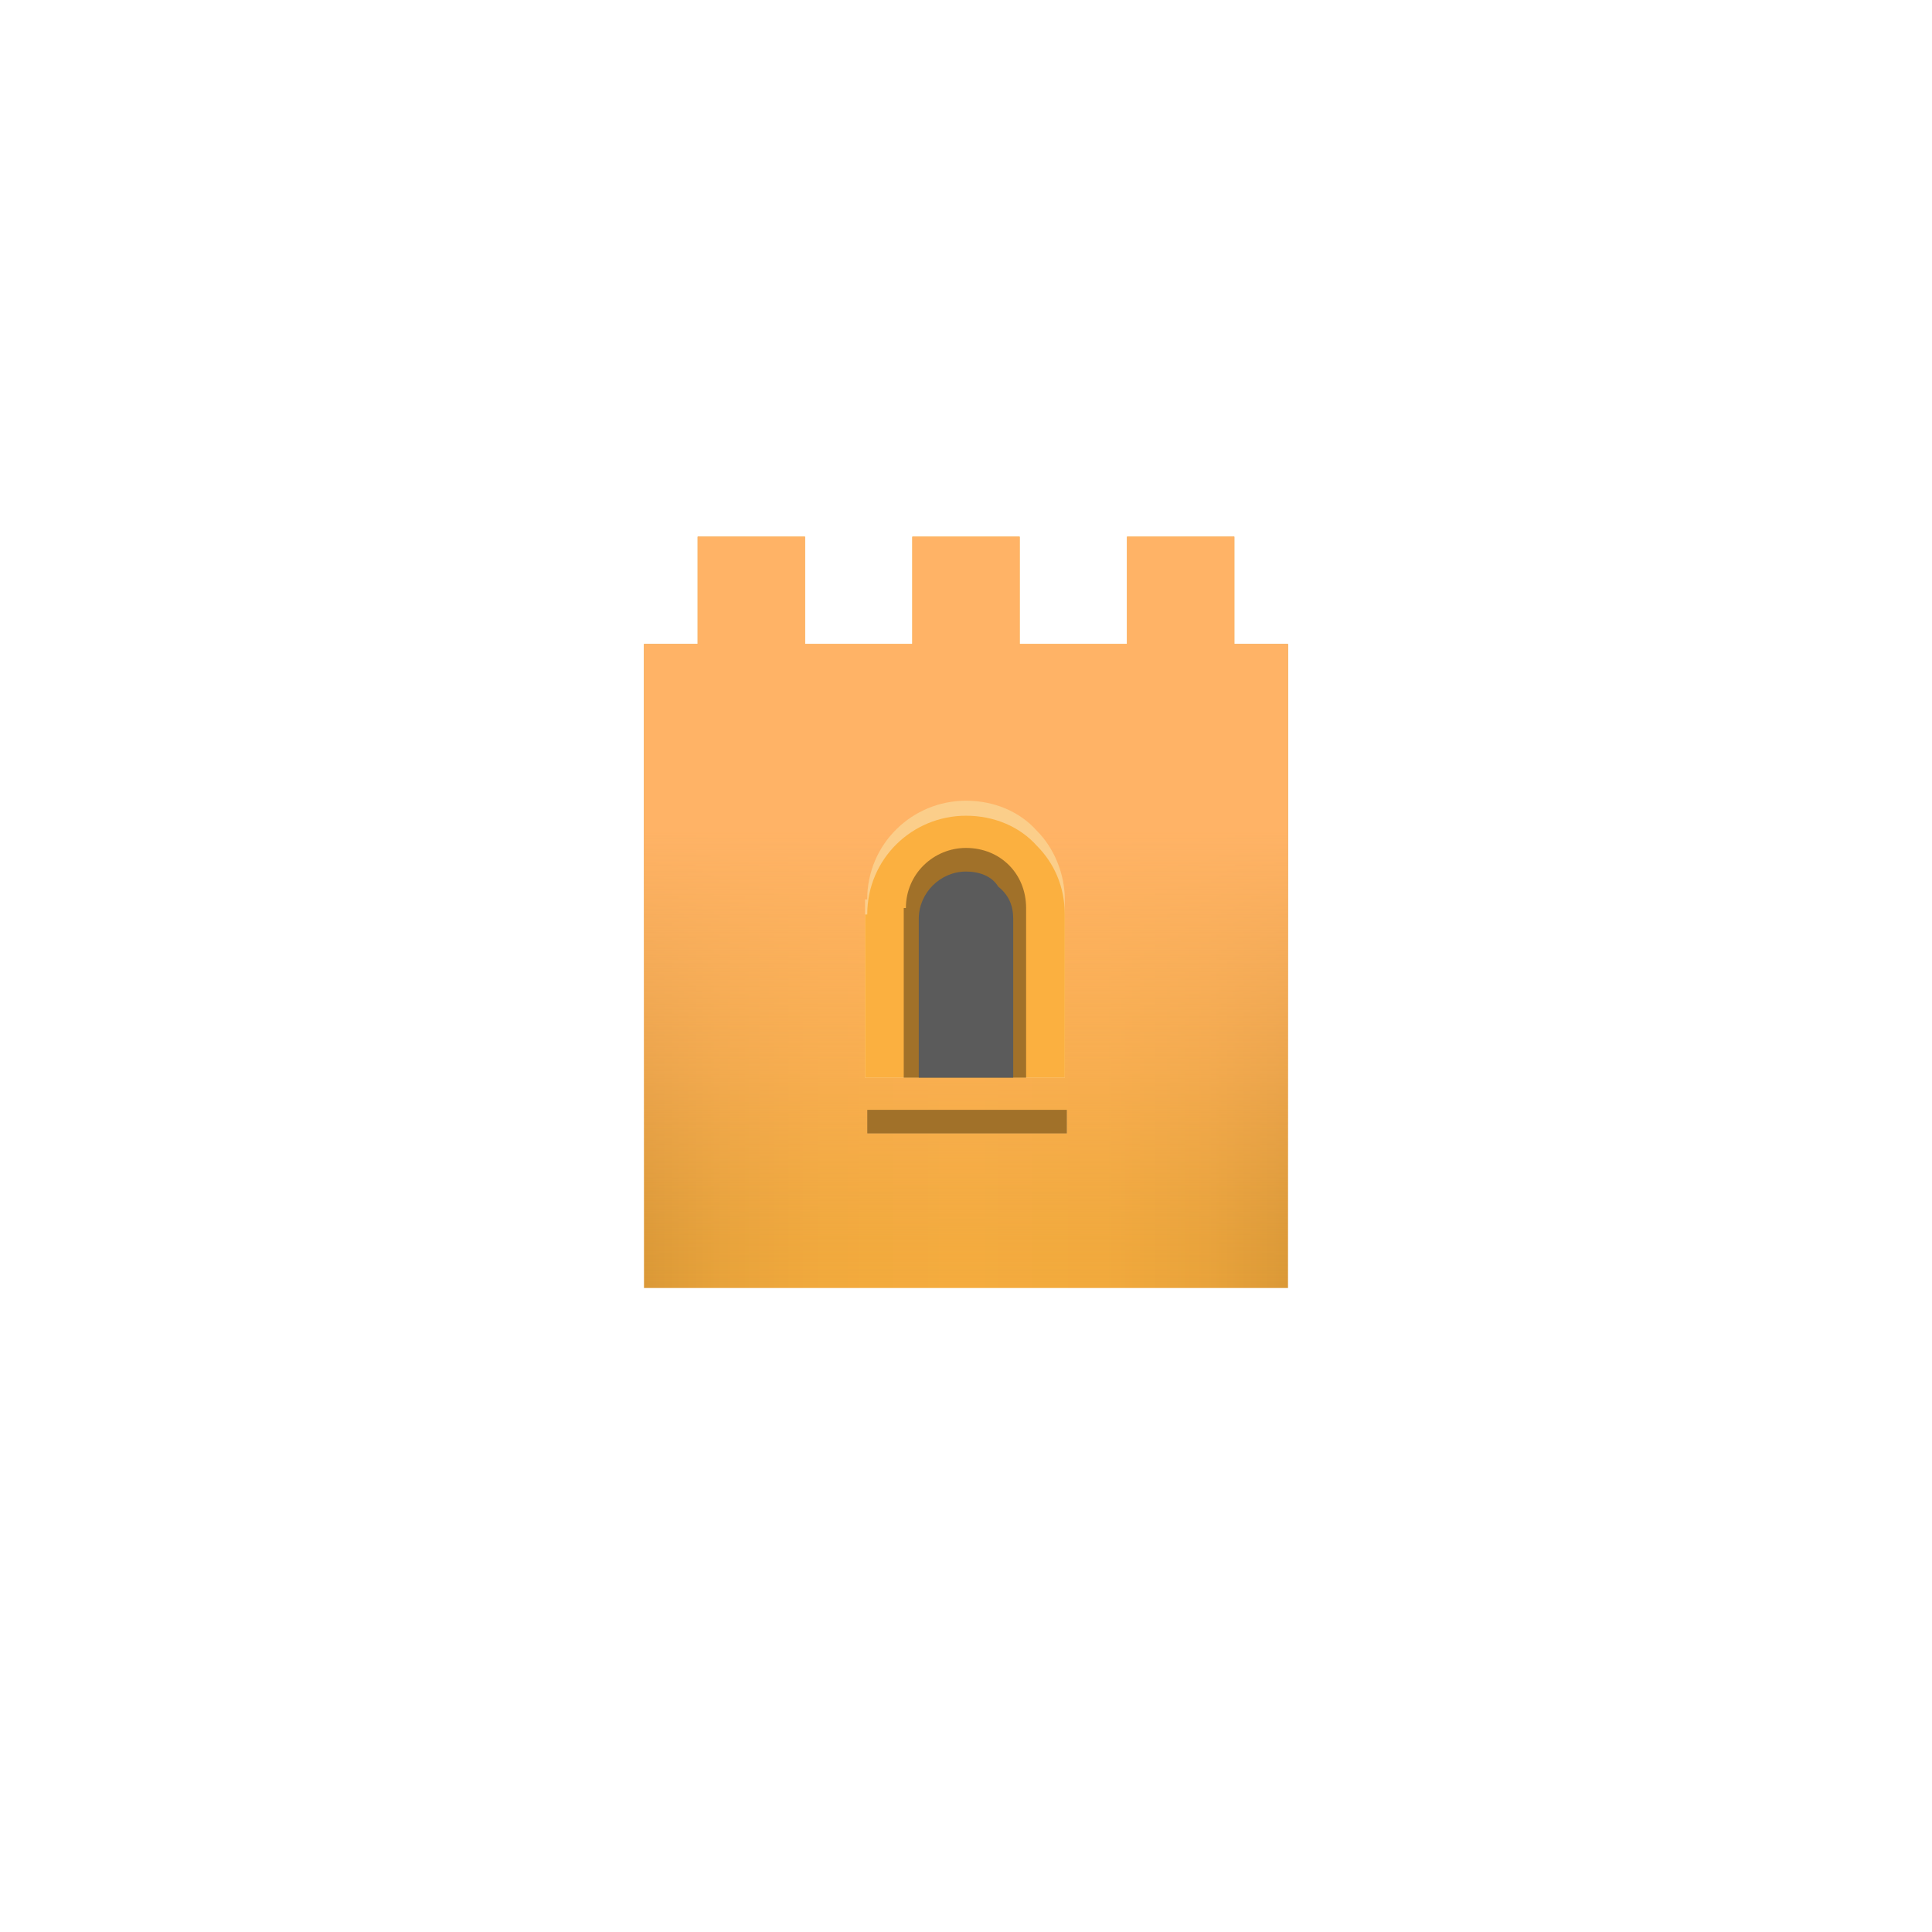 <?xml version="1.0" encoding="utf-8"?>
<!-- Generator: Adobe Illustrator 27.6.1, SVG Export Plug-In . SVG Version: 6.00 Build 0)  -->
<svg version="1.1" id="a" xmlns="http://www.w3.org/2000/svg" xmlns:xlink="http://www.w3.org/1999/xlink" x="0px" y="0px"
	 viewBox="0 0 90 90" style="enable-background:new 0 0 90 90;" xml:space="preserve">
<style type="text/css">
	.st0{fill:#FBB040;}
	.st1{fill:url(#SVGID_1_);}
	.st2{fill:url(#SVGID_00000075856345548176097730000001862150591064201644_);}
	.st3{fill:#FBCE8A;}
	.st4{fill:#A17129;}
	.st5{fill:#5B5B5B;}
</style>
<path class="st0" d="M40.3,50.2v-8.3h0.1c0-2.6,2.1-4.6,4.6-4.6c1.3,0,2.5,0.5,3.3,1.4c0.8,0.8,1.3,2,1.3,3.2v8.3H40.3z"/>
<rect x="40.4" y="51.7" class="st0" width="9.3" height="1.1"/>
<g>
	<linearGradient id="SVGID_1_" gradientUnits="userSpaceOnUse" x1="30" y1="42.5" x2="60" y2="42.5">
		<stop  offset="0" style="stop-color:#DB9937"/>
		<stop  offset="0.123" style="stop-color:#E8A33B"/>
		<stop  offset="0.281" style="stop-color:#F2AA3D"/>
		<stop  offset="0.494" style="stop-color:#F5AC3E"/>
		<stop  offset="0.713" style="stop-color:#F2AA3D"/>
		<stop  offset="0.874" style="stop-color:#E9A33B"/>
		<stop  offset="1" style="stop-color:#DB9937"/>
	</linearGradient>
	<path class="st1" d="M57.5,30v-5h-5v5h-5v-5h-5v5h-5v-5h-5v5H30v30h30V30H57.5z M40.3,41.9h0.1c0-2.6,2.1-4.6,4.6-4.6
		c1.3,0,2.5,0.5,3.3,1.4c0.8,0.8,1.3,2,1.3,3.2v8.3h-9.3V41.9z M49.7,52.8h-9.3v-1.1h9.3V52.8z"/>
</g>
<g>
	
		<linearGradient id="SVGID_00000066484941246266366200000006916976984651304378_" gradientUnits="userSpaceOnUse" x1="45" y1="760" x2="45" y2="725" gradientTransform="matrix(1 0 0 1 0 -700)">
		<stop  offset="0" style="stop-color:#DB9937;stop-opacity:0"/>
		<stop  offset="2.803169e-02" style="stop-color:#E29E41;stop-opacity:4.585588e-02"/>
		<stop  offset="9.398506e-02" style="stop-color:#EFA852;stop-opacity:0.154"/>
		<stop  offset="0.176" style="stop-color:#F8AE5D;stop-opacity:0.288"/>
		<stop  offset="0.291" style="stop-color:#FEB264;stop-opacity:0.477"/>
		<stop  offset="0.611" style="stop-color:#FFB366"/>
	</linearGradient>
	<polygon style="fill:url(#SVGID_00000066484941246266366200000006916976984651304378_);" points="60,30 60,60 30,60 30,30 32.5,30 
		32.5,25 37.5,25 37.5,30 42.5,30 42.5,25 47.5,25 47.5,30 52.5,30 52.5,25 57.5,25 57.5,30 	"/>
</g>
<g>
	<path class="st3" d="M49.6,41.9v8.3h-9.3v-8.3h0.1c0-2.6,2.1-4.6,4.6-4.6c1.3,0,2.5,0.5,3.3,1.4C49.1,39.5,49.6,40.7,49.6,41.9z"/>
	<path class="st0" d="M49.6,42.6v7.6h-9.3v-7.6h0.1c0-2.6,2.1-4.6,4.6-4.6c1.3,0,2.5,0.5,3.3,1.4C49.1,40.2,49.6,41.3,49.6,42.6z"/>
	<path class="st4" d="M47.8,42.3v7.9h-5.7v-7.9h0.1c0-1.6,1.3-2.8,2.8-2.8c0.8,0,1.5,0.3,2,0.8C47.5,40.8,47.8,41.5,47.8,42.3z"/>
	<rect x="40.4" y="51.7" class="st4" width="9.3" height="1.1"/>
	<path class="st5" d="M47.2,42.8v7.4h-4.4v-7.4c0-1.2,1-2.2,2.2-2.2c0.6,0,1.2,0.2,1.5,0.7C47,41.7,47.2,42.2,47.2,42.8z"/>
</g>
</svg>
